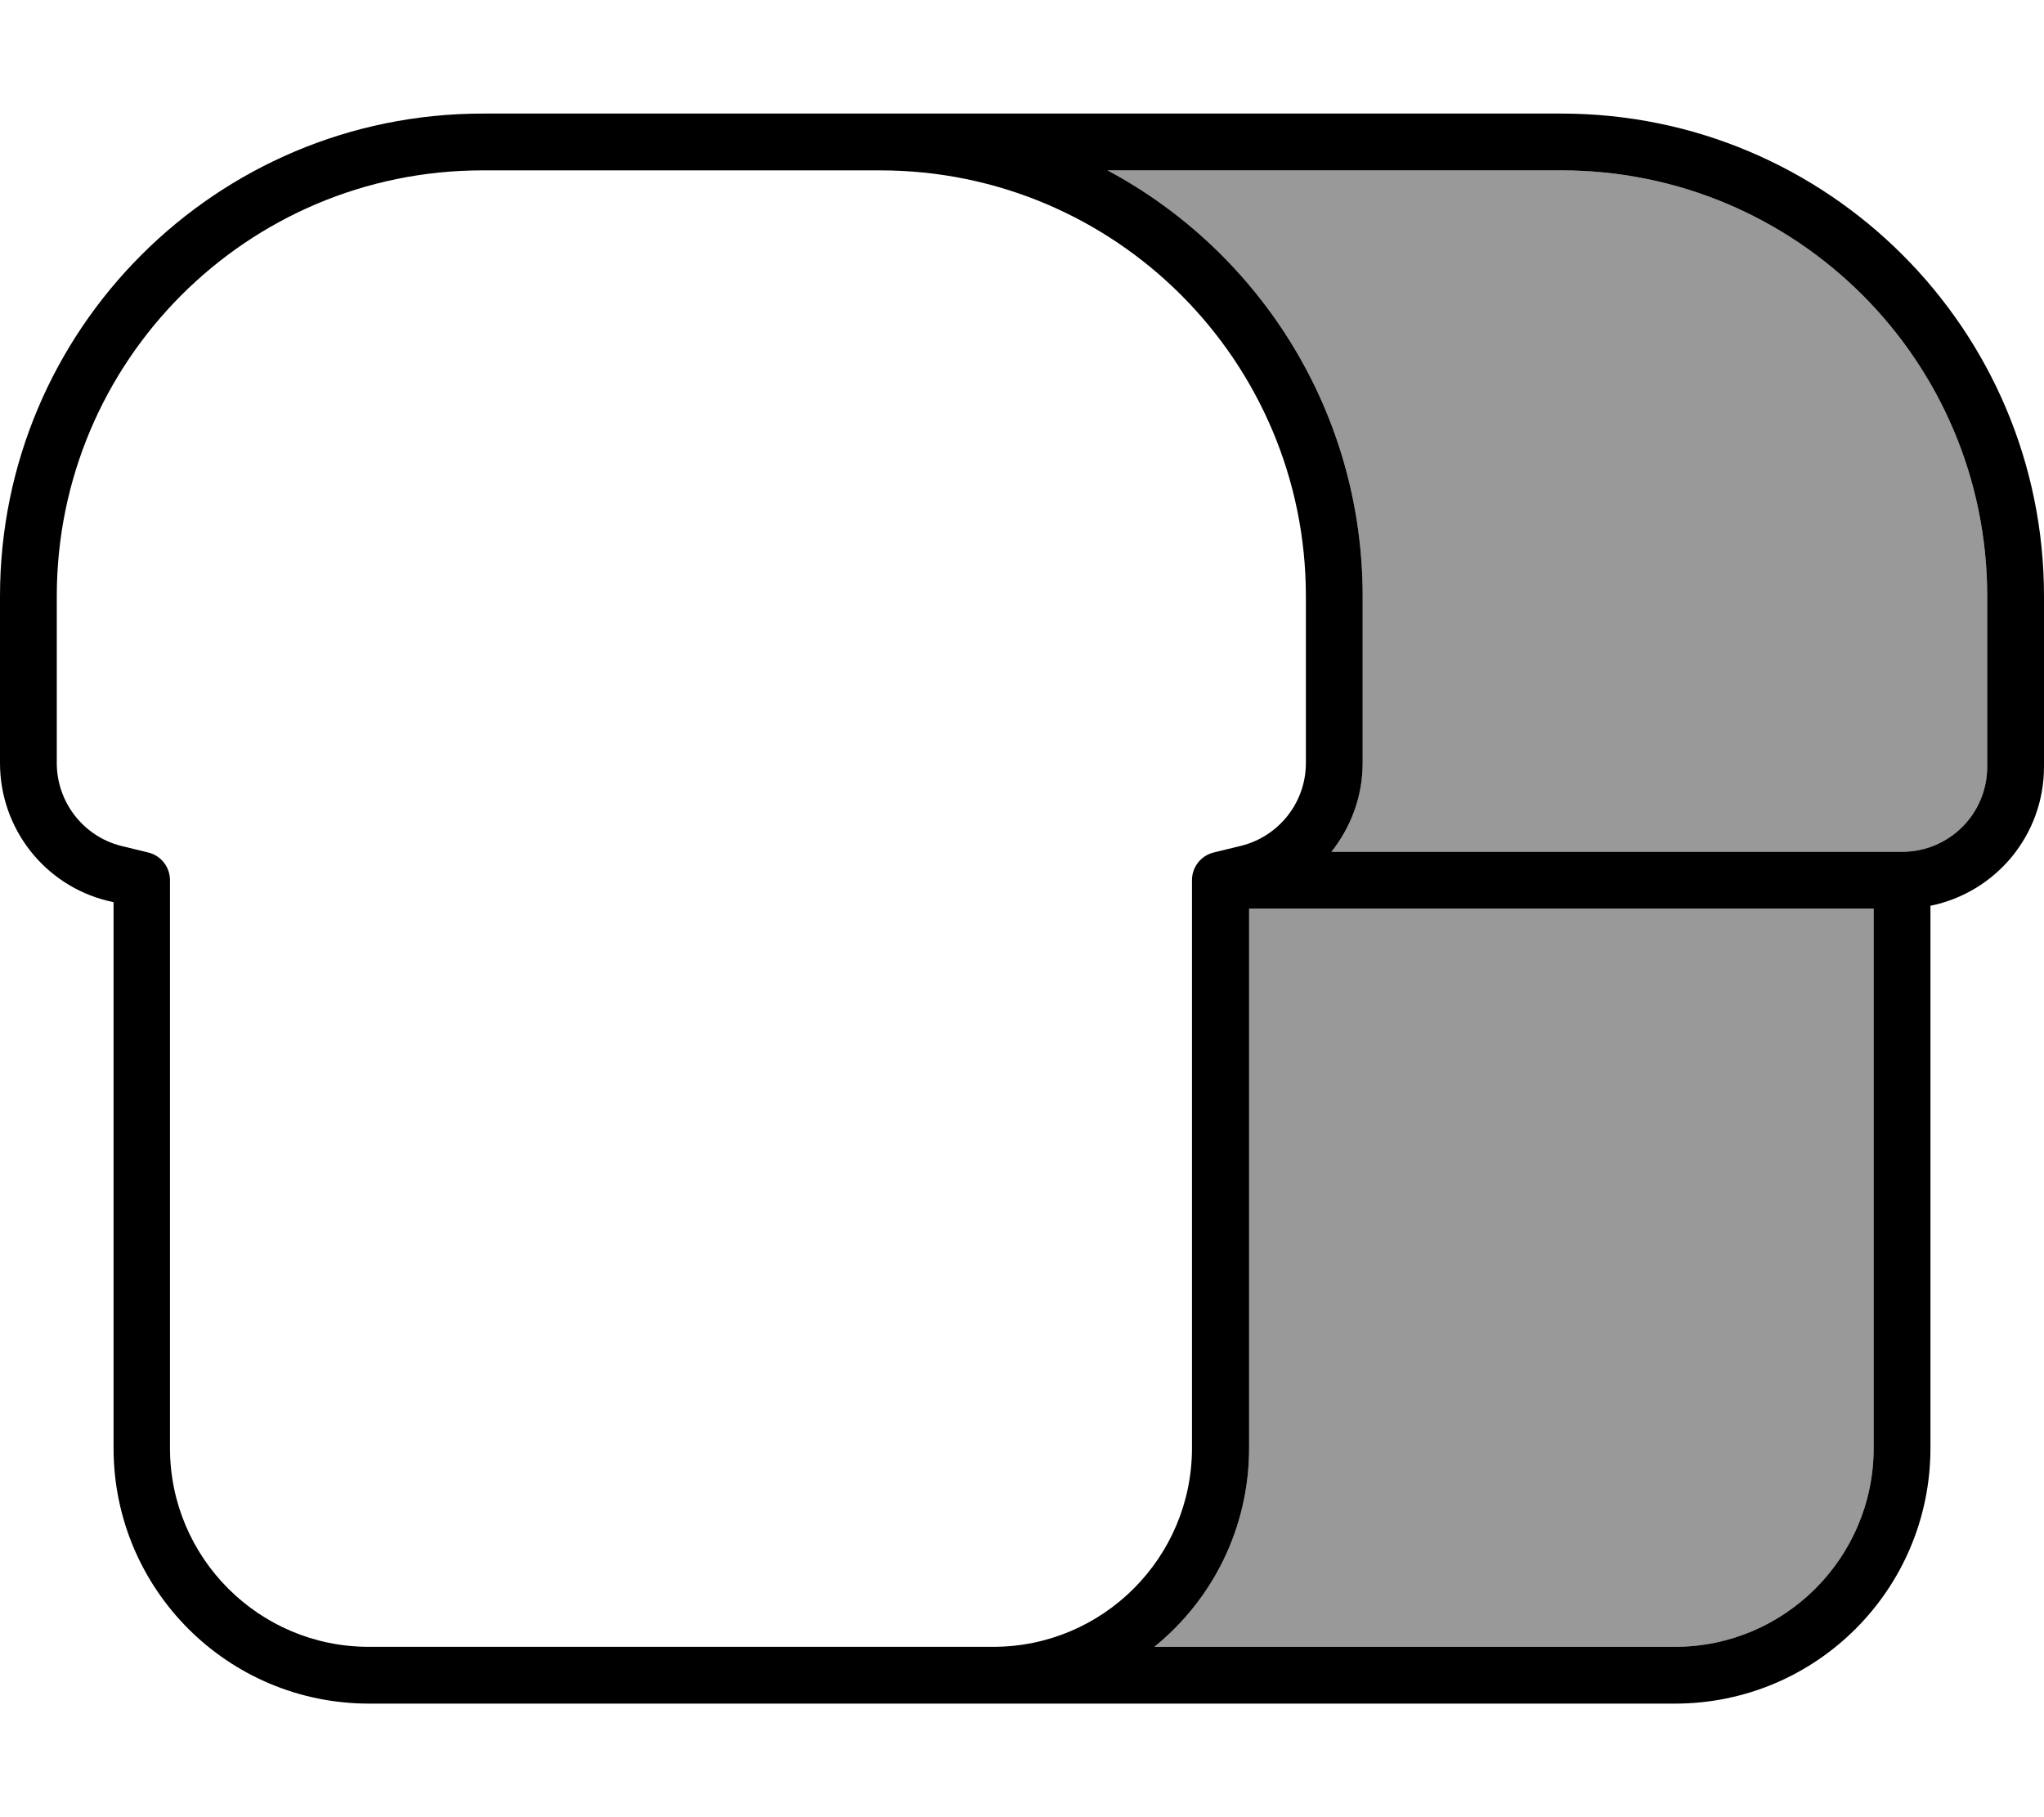 <svg fill="currentColor" xmlns="http://www.w3.org/2000/svg" viewBox="0 0 576 512"><!--! Font Awesome Pro 7.0.1 by @fontawesome - https://fontawesome.com License - https://fontawesome.com/license (Commercial License) Copyright 2025 Fonticons, Inc. --><path opacity=".4" fill="currentColor" d="M312.1 48C354.9 70.9 384 116 384 168l0 47c0 9.3-3.2 18.1-8.8 25L536 240c13.3 0 24-10.7 24-24l0-48c0-66.3-53.7-120-120-120L312.1 48zm13.2 416L472 464c30.9 0 56-25.1 56-56l0-152-176 0 0 152c0 22.6-10.4 42.8-26.7 56z"/><path fill="currentColor" d="M136 48l112 0c66.3 0 120 53.7 120 120l0 47c0 11-7.5 20.6-18.2 23.3l-7.8 1.9c-3.6 .9-6.1 4.1-6.1 7.8l0 160c0 30.9-25.1 56-56 56l-176 0c-30.9 0-56-25.1-56-56l0-160c0-3.7-2.5-6.9-6.1-7.8l-7.8-1.9C23.5 235.6 16 226 16 215l0-47C16 101.7 69.7 48 136 48zM104 480l368 0c39.8 0 72-32.2 72-72l0-152.8c18.3-3.7 32-19.8 32-39.2l0-48c0-75.1-60.9-136-136-136L136 32C60.9 32 0 92.9 0 168l0 47c0 18.4 12.5 34.4 30.3 38.8l1.7 .4 0 153.8c0 39.8 32.2 72 72 72zm368-16l-146.7 0c16.3-13.2 26.7-33.4 26.7-56l0-152 176 0 0 152c0 30.9-25.1 56-56 56zM375.2 240c5.5-6.9 8.8-15.6 8.8-25l0-47c0-52-29.1-97.1-71.9-120L440 48c66.3 0 120 53.7 120 120l0 48c0 13.3-10.7 24-24 24l-160.8 0z"/></svg>